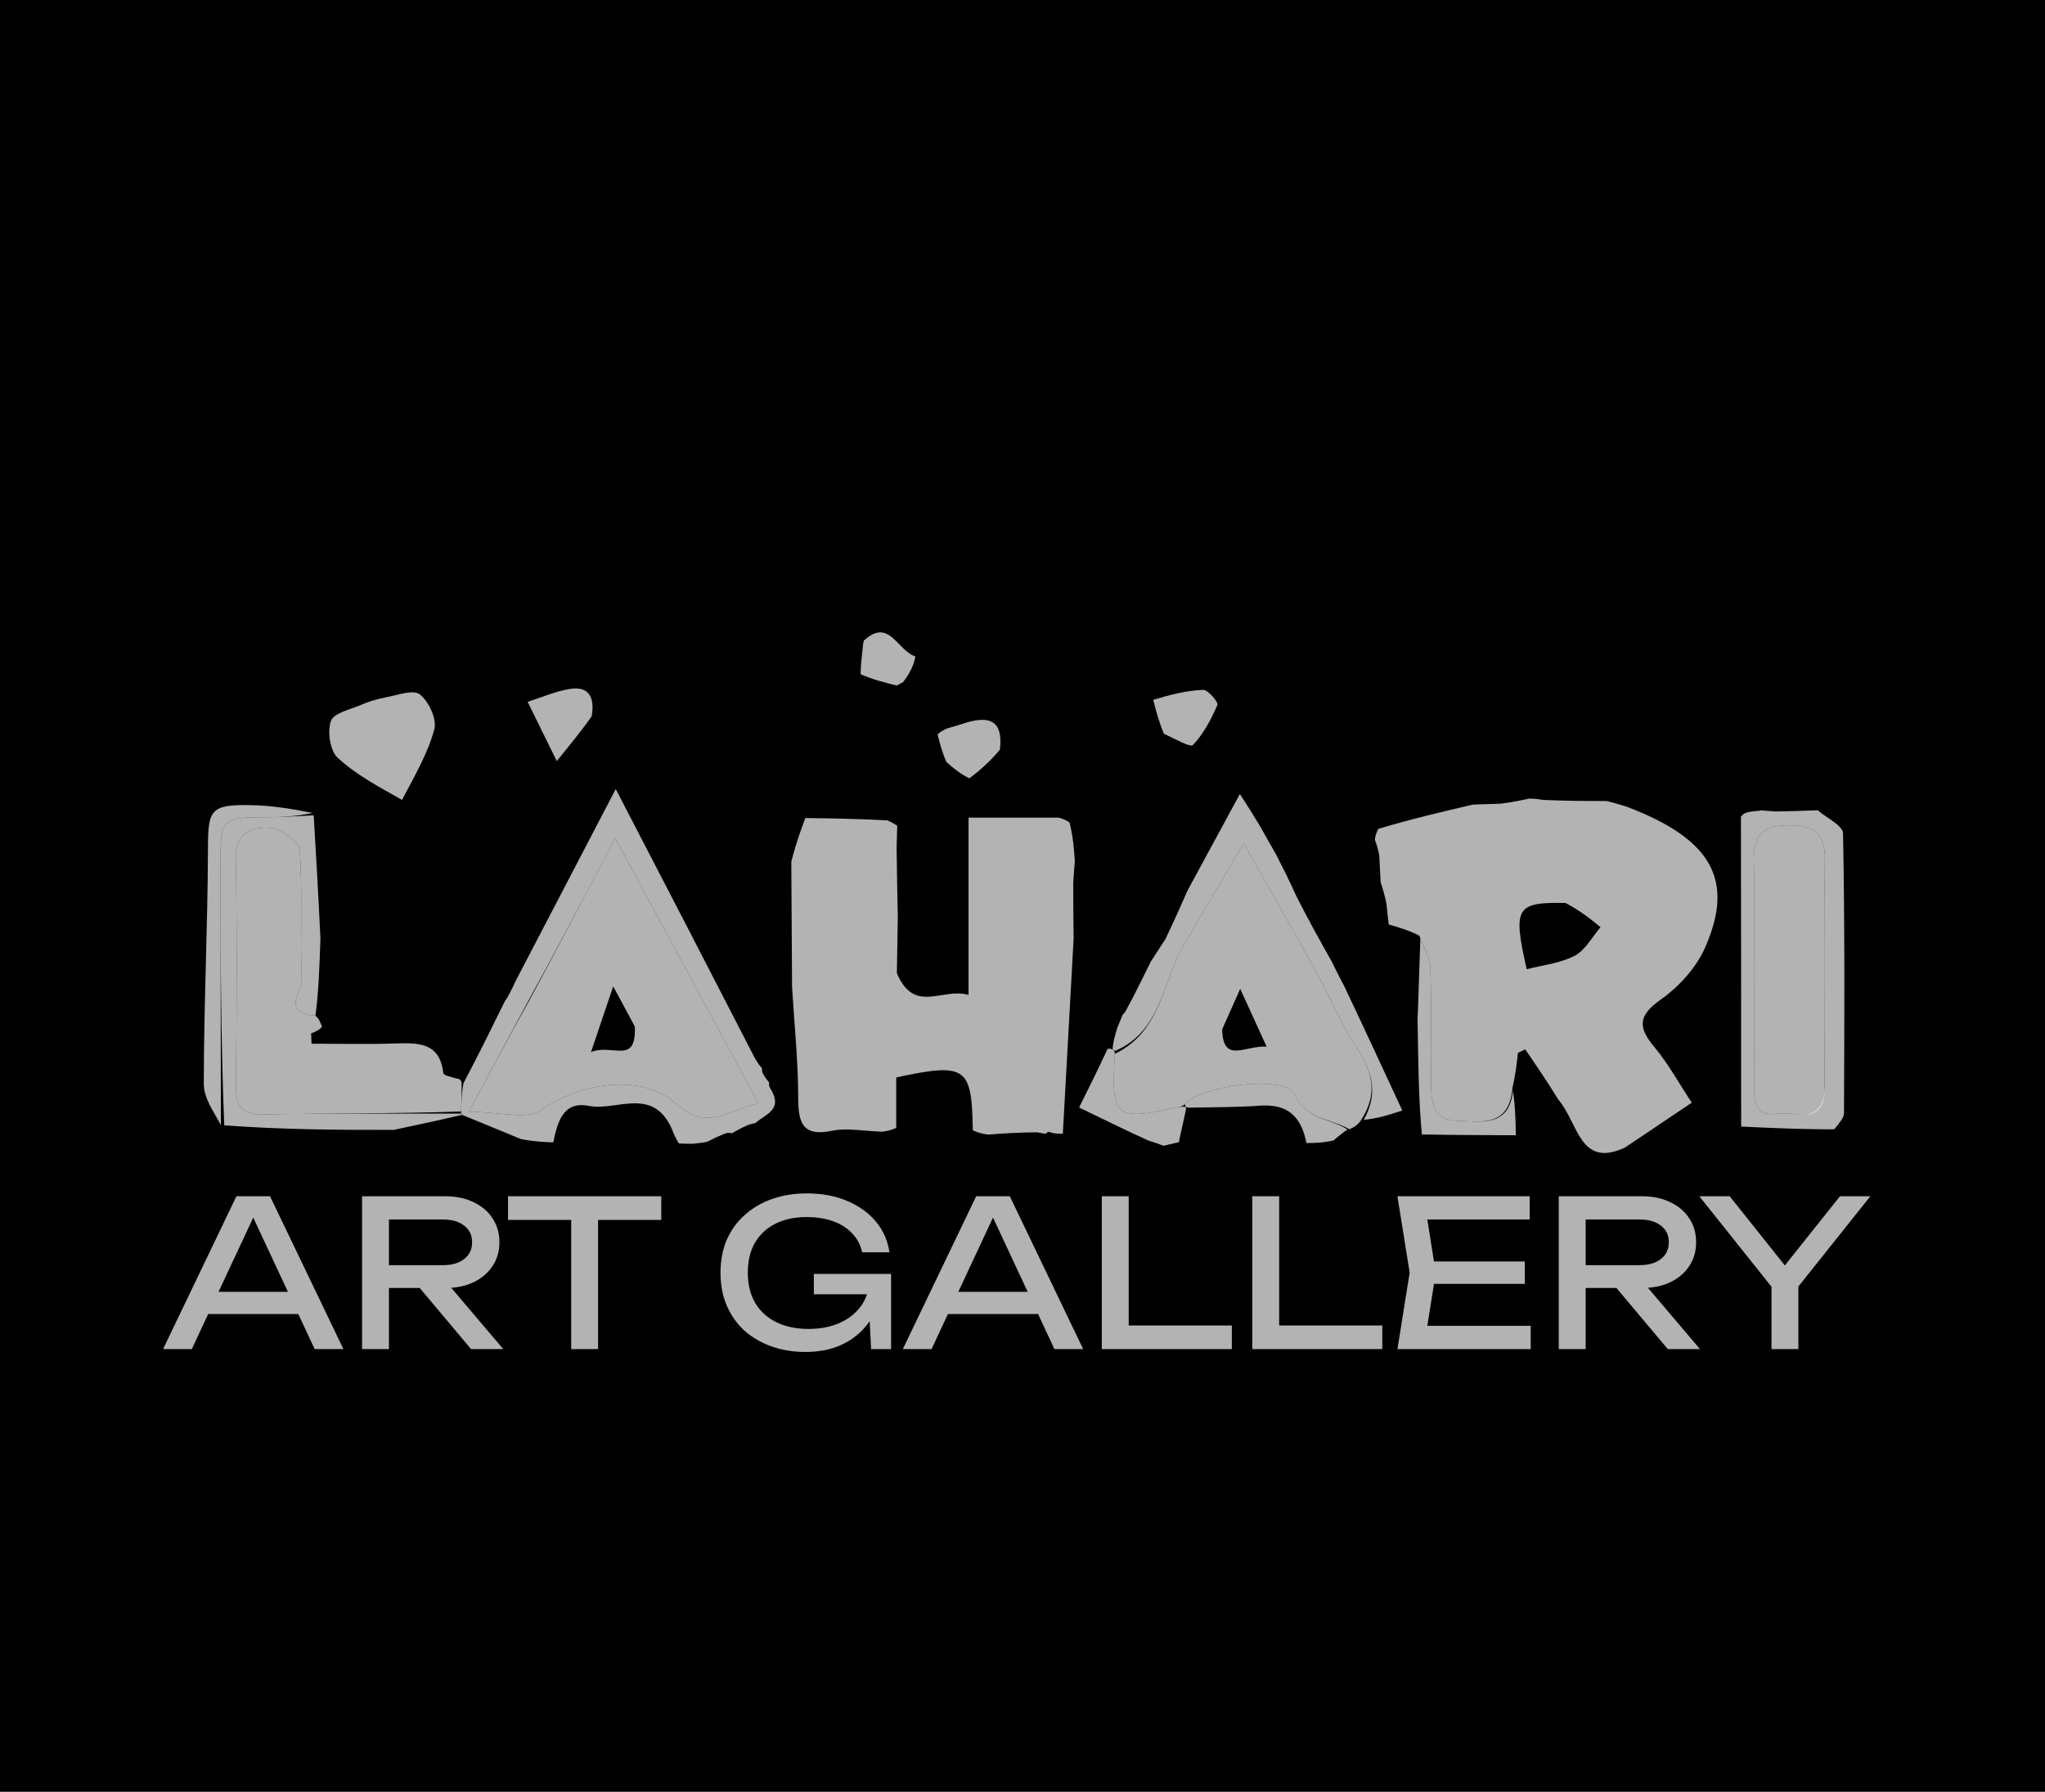 <svg width="291" height="255" viewBox="0 0 291 255" fill="none" xmlns="http://www.w3.org/2000/svg">
<rect width="291" height="255" fill="black"/>
<path d="M196.468 125.594C196.411 124.506 196.354 123.419 196.261 121.693C196.032 120.549 195.838 120.041 195.645 119.534C195.685 119.141 195.726 118.748 196.131 117.96C200.865 116.544 205.235 115.524 209.605 114.503C210.679 114.469 211.752 114.436 213.556 114.378C215.41 114.12 216.534 113.885 217.658 113.65C218.093 113.665 218.529 113.68 219.62 113.842C223.07 113.994 225.862 113.999 228.655 114.005C229.387 114.191 230.119 114.377 231.47 114.805C243.596 119.409 246.888 125.26 242.612 134.901C241.345 137.756 238.889 140.447 236.31 142.265C233.104 144.526 233.052 146.187 235.395 148.987C237.384 151.363 238.891 154.141 240.737 156.931C237.391 159.178 234.29 161.261 231.189 163.343C224.738 166.278 224.624 159.831 221.742 156.487C220.009 153.677 218.519 151.504 217.029 149.33C216.686 149.504 216.343 149.678 216 149.852C215.824 151.413 215.649 152.973 215.226 154.809C214.735 160.466 210.782 159.607 207.392 159.511C203.494 159.401 203.672 156.413 203.64 153.755C203.577 148.442 203.723 143.125 203.548 137.818C203.5 136.377 202.615 134.964 201.97 133.161C200.423 132.379 199.02 131.974 197.618 131.569C197.52 130.808 197.422 130.047 197.289 128.616C196.992 127.162 196.73 126.378 196.468 125.594ZM222.775 128.505C215.721 128.384 215.246 129.111 217.249 137.942C219.554 137.339 222.036 137.093 224.084 136.018C225.6 135.223 226.55 133.35 227.752 131.957C226.385 130.832 225.018 129.706 222.775 128.505Z" fill="white" fill-opacity="0.7"/>
<path d="M150.633 116.361C151.018 116.457 151.403 116.554 152.194 117.05C152.715 119.155 152.831 120.861 152.947 122.566C152.883 123.327 152.819 124.087 152.721 125.654C152.718 128.809 152.748 131.156 152.777 133.504C152.713 134.588 152.648 135.671 152.554 137.596C152.096 146.077 151.668 153.716 151.239 161.355C150.901 161.353 150.564 161.351 149.86 161.267C149.216 161.003 149.003 161.06 148.855 161.356C148.65 161.33 148.445 161.303 147.567 161.145C144.794 161.165 142.694 161.317 140.593 161.47C140.004 161.389 139.415 161.309 138.427 160.868C138.298 151.807 137.478 151.205 127.531 153.335C127.531 155.641 127.531 158.075 127.531 160.508C127.102 160.708 126.672 160.908 125.538 161.062C122.704 160.957 120.489 160.495 118.46 160.919C114.094 161.831 113.591 159.71 113.582 156.12C113.569 150.915 113.026 145.711 112.709 140.506C112.671 134.832 112.632 129.159 112.6 122.639C113.268 120.003 113.931 118.211 114.594 116.42C118.297 116.469 122.001 116.518 126.277 116.761C127.124 117.143 127.4 117.33 127.676 117.517C127.654 118.282 127.632 119.046 127.588 120.634C127.628 124.475 127.691 127.493 127.754 130.51C127.715 132.888 127.675 135.266 127.625 138.512C130.134 144.386 134.041 140.497 137.823 141.595C137.823 133.015 137.823 125.129 137.823 116.361C142.445 116.361 146.539 116.361 150.633 116.361Z" fill="white" fill-opacity="0.7"/>
<path d="M108.442 152.031C108.442 152.031 108.369 152.3 108.51 152.713C108.915 153.429 109.179 153.733 109.444 154.037C109.444 154.037 109.368 154.318 109.527 154.756C111.628 157.988 108.848 158.564 107.515 159.82C107.515 159.82 107.025 159.914 106.476 160.087C105.325 160.606 104.722 160.952 104.119 161.298C104.119 161.298 103.839 161.17 103.37 161.256C102.135 161.73 101.37 162.118 100.604 162.505C100.16 162.585 99.716 162.665 98.634 162.777C97.53 162.782 97.064 162.755 96.597 162.728C96.429 162.443 96.245 162.167 95.861 161.304C93.239 154.312 87.815 158.186 83.806 157.39C80.078 156.649 79.33 159.762 78.725 162.581C77.41 162.529 76.094 162.476 74.152 162.118C70.954 160.783 68.381 159.752 65.747 158.663C65.686 158.604 65.565 158.486 65.606 158.184C65.667 156.703 65.687 155.523 65.961 154.141C68.075 150.152 69.936 146.364 71.797 142.577C71.797 142.577 71.935 142.322 72.166 142.02C72.739 140.986 73.08 140.255 73.421 139.524C77.981 130.778 82.541 122.032 87.618 112.294C94.416 125.404 100.782 137.68 107.39 150.545C107.901 151.434 108.172 151.733 108.442 152.031ZM75.146 142.511C72.621 147.211 70.096 151.911 66.706 158.22C71.137 158.22 75.035 159.425 77.023 157.988C82.403 154.099 91.349 152.674 96.155 157.06C100.518 161.043 103.636 158.041 107.918 157.007C100.982 144.167 94.44 132.06 87.528 119.266C83.377 127.201 79.52 134.575 75.146 142.511Z" fill="white" fill-opacity="0.7"/>
<path d="M261.014 160.717C256.548 160.734 252.445 160.546 247.763 160.332C247.763 145.558 247.763 131.12 247.732 116.235C248.133 115.684 248.564 115.58 249.556 115.46C250.28 115.405 250.443 115.366 250.605 115.327C251.057 115.368 251.509 115.408 252.719 115.485C255.202 115.452 256.927 115.383 258.652 115.314C259.909 116.409 262.239 117.483 262.261 118.602C262.521 131.865 262.453 145.136 262.398 158.404C262.395 159.108 261.733 159.81 261.014 160.717ZM259.627 153.851C259.625 143.354 259.517 132.855 259.677 122.361C259.734 118.592 258.2 117.455 254.614 117.456C251.019 117.457 249.506 118.616 249.562 122.375C249.721 133.036 249.639 143.701 249.599 154.365C249.591 156.72 249.674 158.98 252.901 158.492C255.53 158.094 259.883 160.525 259.627 153.851Z" fill="white" fill-opacity="0.7"/>
<path d="M202.328 161.453C201.858 156.414 201.829 151.442 201.732 146.008C201.697 145.099 201.731 144.652 201.783 143.421C201.905 139.605 202.01 136.572 202.115 133.539C202.615 134.964 203.5 136.377 203.547 137.818C203.722 143.125 203.577 148.443 203.64 153.755C203.672 156.413 203.494 159.401 207.392 159.511C210.782 159.607 214.735 160.466 215.286 155.246C215.63 157.46 215.665 159.514 215.7 161.568C211.389 161.552 207.079 161.535 202.328 161.453Z" fill="white" fill-opacity="0.7"/>
<path d="M164.104 99.596C166.474 98.88 168.83 98.273 171.205 98.182C171.894 98.156 173.399 99.936 173.23 100.33C172.353 102.372 171.267 104.435 169.758 106.019C169.37 106.426 167.188 105.123 165.614 104.432C164.963 102.805 164.529 101.353 164.104 99.596Z" fill="white" fill-opacity="0.7"/>
<path d="M185.901 162.672C185.148 158.751 183.1 157.074 179.23 157.359C176.086 157.591 172.924 157.562 169.246 157.641C168.722 157.632 168.573 157.493 168.646 157.108C171.229 154.298 182.995 153.048 184.211 155.713C185.906 159.424 189.247 159.115 191.732 160.741C191.131 161.181 190.531 161.622 189.772 162.295C188.512 162.605 187.41 162.683 185.901 162.672Z" fill="white" fill-opacity="0.7"/>
<path d="M168.798 157.698C168.522 159.133 168.17 160.501 167.822 162.226C167.827 162.583 167.685 162.591 167.329 162.653C166.508 162.831 166.043 162.948 165.578 163.066C164.951 162.827 164.324 162.589 163.368 162.3C160.02 160.774 157 159.298 153.554 157.614C154.852 155.006 156.123 152.452 157.491 149.531C157.588 149.163 157.892 149.211 158.161 149.298C158.43 149.385 158.65 149.571 158.639 149.983C158.079 159.109 158.633 159.551 167.589 157.57C167.907 157.5 168.245 157.517 168.573 157.494C168.573 157.494 168.722 157.632 168.798 157.698Z" fill="white" fill-opacity="0.7"/>
<path d="M191.27 140.324C194.06 146.203 196.67 151.836 199.545 158.039C197.723 158.641 196.082 159.183 194.073 159.369C196.174 155.525 195.254 152.443 193.044 149.106C190.887 145.85 189.411 142.151 187.513 138.714C184.293 132.885 180.976 127.109 176.961 120.003C173.661 125.625 171.084 130.049 168.475 134.454C165.409 139.628 165.328 146.745 158.65 149.571C158.65 149.571 158.43 149.385 158.314 149.295C158.391 148.366 158.582 147.526 159.028 146.171C159.419 145.278 159.557 144.901 159.695 144.524C159.695 144.524 159.858 144.284 160.144 143.966C161.54 141.381 162.65 139.112 163.76 136.844C164.337 135.953 164.914 135.062 165.825 133.666C167.106 131.008 168.054 128.856 169.001 126.704C171.343 122.385 173.685 118.066 176.434 112.998C177.603 114.819 178.346 115.977 179.358 117.673C180.273 119.33 180.918 120.449 181.564 121.567C182.482 123.359 183.399 125.152 184.498 127.597C186.282 131.107 187.884 133.964 189.487 136.821C190.022 137.907 190.556 138.992 191.27 140.324Z" fill="white" fill-opacity="0.7"/>
<path d="M65.747 158.663C62.696 159.381 59.585 160.041 56.032 160.802C47.861 160.826 40.131 160.749 31.911 160.16C31.406 147.557 31.39 135.466 31.377 123.376C31.369 116.308 31.371 116.331 38.199 116.305C40.346 116.296 42.492 116.127 44.638 116.031C44.966 121.567 45.294 127.103 45.596 133.554C45.454 137.832 45.337 141.195 44.888 144.556C39.925 144.19 43.019 141.052 42.943 139.384C42.661 133.238 43.09 127.054 42.649 120.927C42.562 119.719 39.832 117.868 38.255 117.799C35.923 117.696 33.48 118.47 33.546 122.109C33.744 132.925 33.697 143.748 33.562 154.565C33.523 157.611 34.567 158.648 37.603 158.596C46.921 158.435 56.244 158.505 65.564 158.485C65.564 158.485 65.686 158.604 65.747 158.663Z" fill="white" fill-opacity="0.7"/>
<path d="M57.208 113.839C53.91 111.978 50.66 110.26 48.052 107.847C46.957 106.835 46.561 104.121 47.087 102.613C47.481 101.483 49.829 100.974 51.362 100.32C52.478 99.845 53.666 99.473 54.858 99.254C56.513 98.951 58.784 98.085 59.734 98.822C61.013 99.815 62.193 102.351 61.805 103.79C60.877 107.229 59.005 110.414 57.208 113.839Z" fill="white" fill-opacity="0.7"/>
<path d="M44.484 115.696C42.491 116.127 40.345 116.296 38.199 116.305C31.371 116.331 31.368 116.308 31.376 123.376C31.389 135.466 31.406 147.557 31.432 160.12C30.588 158.486 29 156.378 29 154.271C29 143.093 29.56 131.915 29.591 120.736C29.607 115.248 29.928 114.486 35.657 114.583C38.552 114.632 41.44 115.089 44.484 115.696Z" fill="white" fill-opacity="0.7"/>
<path d="M84.189 101.958C82.798 103.916 81.498 105.518 79.228 108.315C77.504 104.811 76.291 102.347 75.078 99.882C77.074 99.252 79.031 98.385 81.075 98.05C83.658 97.627 84.703 99.069 84.189 101.958Z" fill="white" fill-opacity="0.7"/>
<path d="M142.283 106.691C140.946 108.279 139.625 109.505 137.943 110.768C136.73 110.166 135.879 109.527 134.638 108.404C133.973 106.787 133.698 105.652 133.423 104.517C133.682 104.279 133.941 104.041 134.736 103.682C136.089 103.299 136.905 103.037 137.722 102.776C140.835 101.916 142.774 102.569 142.283 106.691Z" fill="white" fill-opacity="0.7"/>
<path d="M122.461 95.945C122.486 94.506 122.636 93.445 122.792 91.98C122.797 91.577 122.918 91.31 122.927 91.165C126.547 87.862 127.612 92.541 130.259 93.425C130.043 94.644 129.52 95.737 128.514 97.074C128.031 97.317 127.614 97.563 127.614 97.563C125.938 97.149 124.262 96.736 122.461 95.945Z" fill="white" fill-opacity="0.7"/>
<path d="M75.404 142.23C79.519 134.575 83.376 127.201 87.527 119.266C94.439 132.06 100.981 144.167 107.918 157.006C103.635 158.041 100.518 161.043 96.154 157.06C91.348 152.674 82.403 154.099 77.022 157.988C75.034 159.425 71.136 158.22 66.705 158.22C70.095 151.911 72.62 147.211 75.404 142.23ZM90.331 146.083C89.539 144.611 88.747 143.139 87.259 140.376C86.017 144.05 85.244 146.335 84.097 149.726C87.18 148.482 90.574 151.662 90.331 146.083Z" fill="white" fill-opacity="0.7"/>
<path d="M65.112 153.522C65.491 153.531 65.68 153.916 65.694 154.13C65.687 155.523 65.667 156.703 65.606 158.184C56.243 158.505 46.921 158.435 37.602 158.596C34.567 158.648 33.523 157.611 33.562 154.566C33.697 143.748 33.743 132.925 33.546 122.109C33.48 118.47 35.923 117.696 38.255 117.799C39.832 117.868 42.562 119.72 42.649 120.927C43.09 127.054 42.661 133.239 42.942 139.384C43.019 141.052 39.925 144.19 44.888 144.556C45.383 144.975 45.546 145.392 45.824 146.125C45.385 146.646 44.83 146.851 44.275 147.055C44.295 147.549 44.314 148.043 44.334 148.536C48.301 148.536 52.271 148.635 56.233 148.506C59.528 148.398 62.588 148.335 63.084 152.736C63.119 153.053 64.16 153.257 65.112 153.522Z" fill="white" fill-opacity="0.7"/>
<path d="M259.626 154.322C259.883 160.525 255.53 158.094 252.901 158.492C249.674 158.98 249.591 156.72 249.6 154.364C249.639 143.701 249.721 133.036 249.562 122.374C249.506 118.616 251.019 117.457 254.614 117.456C258.2 117.455 259.734 118.592 259.677 122.361C259.517 132.855 259.625 143.354 259.626 154.322Z" fill="white" fill-opacity="0.7"/>
<path d="M158.639 149.983C165.328 146.745 165.409 139.628 168.475 134.453C171.084 130.049 173.661 125.625 176.961 120.002C180.976 127.109 184.293 132.885 187.513 138.714C189.411 142.15 190.887 145.85 193.044 149.106C195.254 152.443 196.174 155.525 193.693 159.395C193.221 160.08 192.762 160.383 192.017 160.713C189.247 159.115 185.905 159.425 184.211 155.713C182.994 153.049 171.228 154.299 168.646 157.109C168.244 157.517 167.907 157.5 167.589 157.571C158.633 159.551 158.079 159.109 158.639 149.983ZM173.915 146.483C174.023 151.426 177.09 148.791 180.235 148.944C178.927 146.083 177.942 143.927 176.48 140.73C175.372 143.202 174.791 144.498 173.915 146.483Z" fill="white" fill-opacity="0.7"/>
<path d="M28.336 187.012V183.851H43.532V187.012H28.336ZM38.428 170.25L48.868 192H44.779L35.296 171.7H36.775L27.292 192H23.203L33.643 170.25H38.428ZM54.187 180.052H63.032C64.308 180.052 65.313 179.762 66.048 179.182C66.802 178.602 67.179 177.809 67.179 176.804C67.179 175.779 66.802 174.987 66.048 174.426C65.313 173.846 64.308 173.556 63.032 173.556H53.636L55.347 171.41V192H51.519V170.25H63.38C64.907 170.25 66.241 170.53 67.382 171.091C68.542 171.632 69.441 172.396 70.079 173.382C70.736 174.349 71.065 175.489 71.065 176.804C71.065 178.08 70.736 179.211 70.079 180.197C69.441 181.164 68.542 181.927 67.382 182.488C66.241 183.029 64.907 183.3 63.38 183.3H54.187V180.052ZM58.479 181.821H62.974L71.616 192H67.034L58.479 181.821ZM81.278 172.019H85.106V192H81.278V172.019ZM72.288 170.25H94.096V173.614H72.288V170.25ZM125.436 182.546C125.416 183.899 125.155 185.175 124.653 186.374C124.15 187.553 123.435 188.597 122.507 189.506C121.579 190.415 120.448 191.13 119.114 191.652C117.799 192.155 116.291 192.406 114.59 192.406C112.869 192.406 111.274 192.145 109.805 191.623C108.335 191.101 107.05 190.357 105.948 189.39C104.865 188.404 104.024 187.215 103.425 185.823C102.825 184.431 102.526 182.865 102.526 181.125C102.526 179.385 102.825 177.819 103.425 176.427C104.043 175.035 104.904 173.856 106.006 172.889C107.108 171.903 108.403 171.149 109.892 170.627C111.38 170.105 113.014 169.844 114.793 169.844C117.016 169.844 118.959 170.211 120.622 170.946C122.304 171.661 123.657 172.647 124.682 173.904C125.706 175.161 126.335 176.601 126.567 178.225H122.681C122.468 177.2 122.004 176.311 121.289 175.557C120.593 174.803 119.694 174.223 118.592 173.817C117.49 173.411 116.214 173.208 114.764 173.208C113.062 173.208 111.583 173.527 110.327 174.165C109.089 174.784 108.123 175.683 107.427 176.862C106.75 178.041 106.412 179.462 106.412 181.125C106.412 182.788 106.76 184.218 107.456 185.417C108.171 186.616 109.176 187.534 110.472 188.172C111.767 188.81 113.294 189.129 115.054 189.129C116.755 189.129 118.244 188.839 119.52 188.259C120.796 187.679 121.801 186.877 122.536 185.852C123.27 184.808 123.667 183.6 123.725 182.227L125.436 182.546ZM115.808 184.199V181.299H126.799V192H123.957L123.493 182.981L124.392 184.199H115.808ZM133.603 187.012V183.851H148.799V187.012H133.603ZM143.695 170.25L154.135 192H150.046L140.563 171.7H142.042L132.559 192H128.47L138.91 170.25H143.695ZM160.614 170.25V190.289L158.903 188.636H175.288V192H156.786V170.25H160.614ZM182.024 170.25V190.289L180.313 188.636H196.698V192H178.196V170.25H182.024ZM216.977 179.53V182.72H201.781V179.53H216.977ZM204.304 181.125L202.767 190.84L200.94 188.694H217.818V192H198.852L200.592 181.125L198.852 170.25H217.673V173.556H200.94L202.767 171.41L204.304 181.125ZM224.477 180.052H233.322C234.598 180.052 235.603 179.762 236.338 179.182C237.092 178.602 237.469 177.809 237.469 176.804C237.469 175.779 237.092 174.987 236.338 174.426C235.603 173.846 234.598 173.556 233.322 173.556H223.926L225.637 171.41V192H221.809V170.25H233.67C235.197 170.25 236.531 170.53 237.672 171.091C238.832 171.632 239.731 172.396 240.369 173.382C241.026 174.349 241.355 175.489 241.355 176.804C241.355 178.08 241.026 179.211 240.369 180.197C239.731 181.164 238.832 181.927 237.672 182.488C236.531 183.029 235.197 183.3 233.67 183.3H224.477V180.052ZM228.769 181.821H233.264L241.906 192H237.324L228.769 181.821ZM252.08 192V181.618H255.908V192H252.08ZM241.814 170.25H246.135L255.009 181.386H252.95L261.824 170.25H266.145L255.212 183.967L252.776 183.996L241.814 170.25Z" fill="white" fill-opacity="0.7"/>
</svg>
